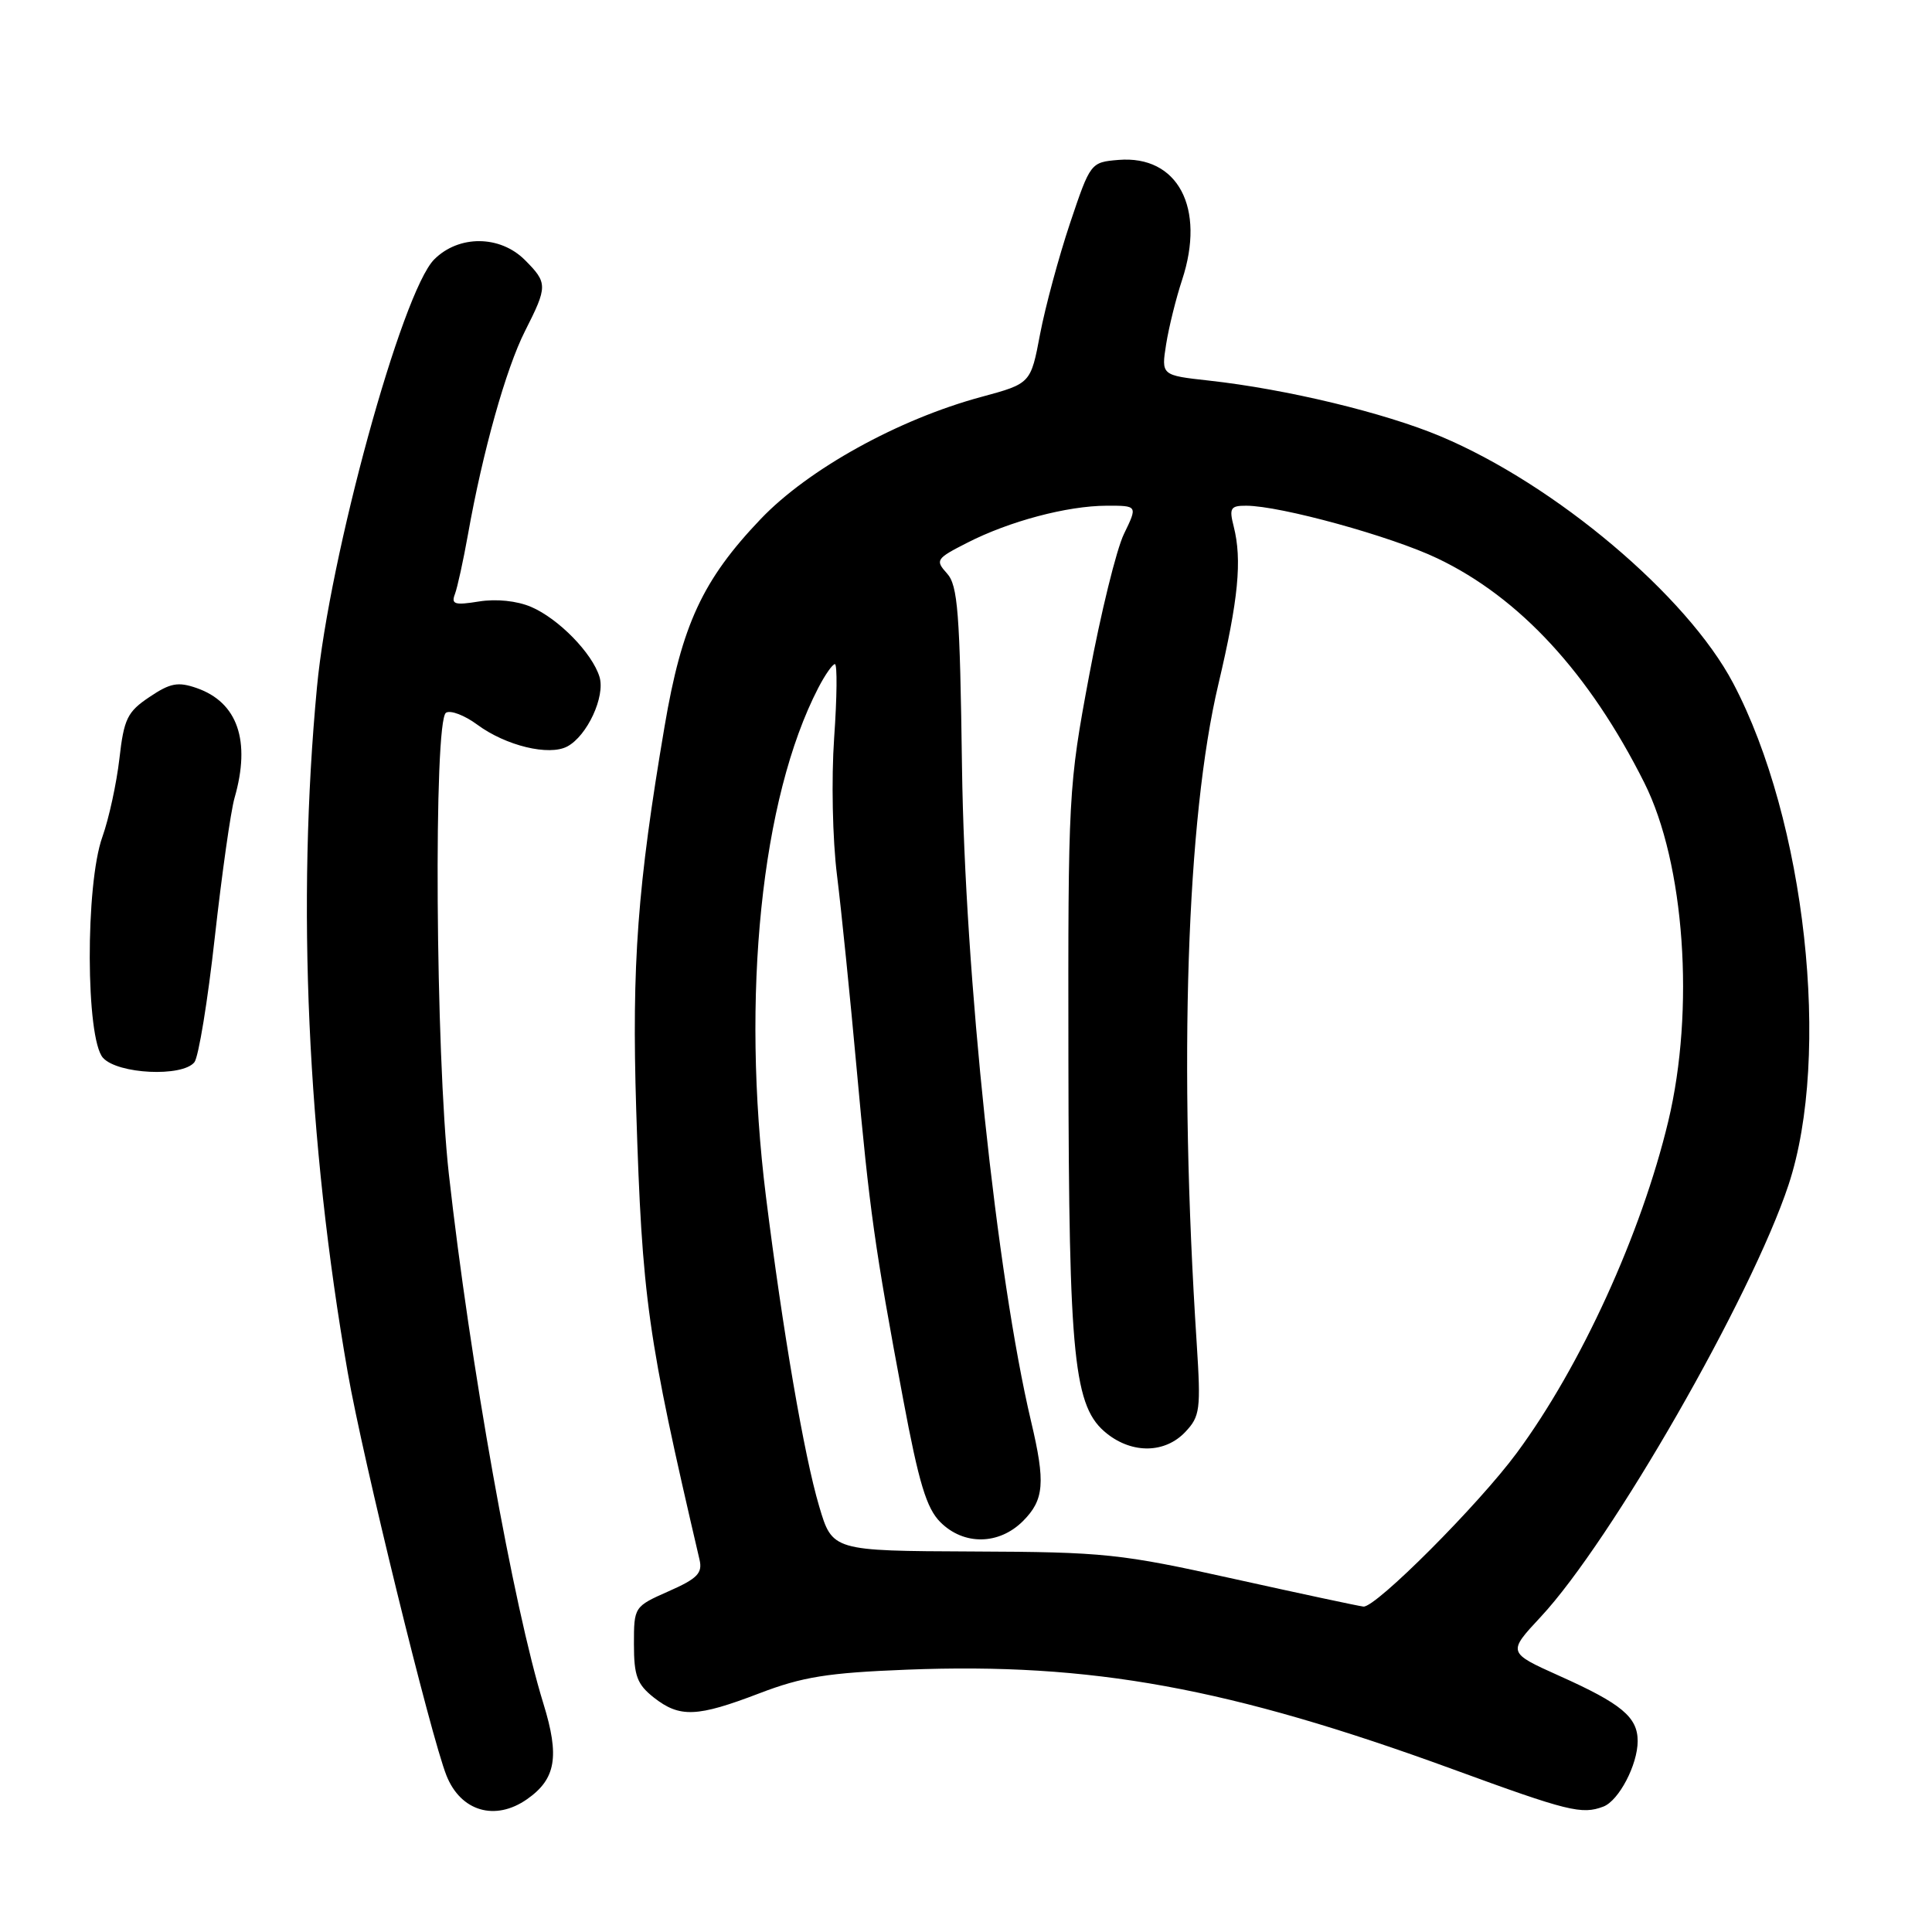 <?xml version="1.0" encoding="UTF-8" standalone="no"?>
<!DOCTYPE svg PUBLIC "-//W3C//DTD SVG 1.1//EN" "http://www.w3.org/Graphics/SVG/1.1/DTD/svg11.dtd" >
<svg xmlns="http://www.w3.org/2000/svg" xmlns:xlink="http://www.w3.org/1999/xlink" version="1.1" viewBox="0 0 256 256">
 <g >
 <path fill="currentColor"
d=" M 69.84 238.40 C 73.66 235.73 74.17 232.75 72.01 225.76 C 68.03 212.88 62.28 180.66 59.47 155.52 C 57.71 139.71 57.43 95.47 59.10 94.44 C 59.70 94.07 61.56 94.78 63.24 96.02 C 67.03 98.82 72.75 100.20 75.17 98.91 C 77.81 97.50 80.22 92.29 79.44 89.70 C 78.49 86.56 74.02 81.98 70.38 80.42 C 68.49 79.61 65.76 79.33 63.46 79.70 C 60.25 80.22 59.76 80.07 60.28 78.72 C 60.61 77.84 61.39 74.28 62.01 70.81 C 63.96 59.83 67.04 48.86 69.56 43.88 C 72.58 37.92 72.58 37.49 69.55 34.45 C 66.25 31.15 60.79 31.12 57.54 34.37 C 53.25 38.66 43.63 73.75 42.00 91.05 C 39.30 119.65 40.71 151.18 46.08 181.88 C 48.07 193.27 57.08 230.05 59.16 235.27 C 61.05 240.02 65.62 241.36 69.84 238.40 Z  M 212.46 239.38 C 214.51 238.59 217.00 233.83 217.00 230.70 C 217.00 227.53 214.87 225.75 206.62 222.06 C 199.75 218.97 199.75 218.97 204.16 214.24 C 213.53 204.18 232.07 171.85 236.99 157.00 C 242.67 139.83 239.24 108.70 229.65 90.52 C 223.54 78.93 206.07 64.20 190.89 57.82 C 183.45 54.69 170.44 51.56 160.19 50.43 C 153.87 49.73 153.87 49.73 154.52 45.61 C 154.88 43.35 155.83 39.52 156.63 37.10 C 159.78 27.54 156.07 20.54 148.20 21.19 C 144.52 21.50 144.48 21.55 141.78 29.59 C 140.29 34.05 138.51 40.64 137.82 44.25 C 136.58 50.82 136.58 50.82 130.04 52.59 C 119.03 55.56 107.10 62.17 100.80 68.77 C 93.10 76.84 90.34 82.79 88.06 96.25 C 84.47 117.37 83.70 127.76 84.30 147.00 C 85.09 172.20 85.77 177.01 92.69 206.66 C 93.11 208.45 92.41 209.17 88.60 210.85 C 84.02 212.88 84.00 212.91 84.00 217.87 C 84.00 222.06 84.42 223.18 86.63 224.93 C 90.07 227.63 92.35 227.54 100.63 224.37 C 106.32 222.19 109.68 221.65 120.16 221.24 C 144.59 220.28 162.94 223.63 192.50 234.43 C 207.78 240.02 209.60 240.47 212.46 239.38 Z  M 25.76 140.75 C 26.31 140.06 27.53 132.62 28.46 124.21 C 29.40 115.81 30.57 107.48 31.08 105.72 C 33.25 98.16 31.49 93.06 26.06 91.17 C 23.58 90.31 22.56 90.50 19.80 92.36 C 16.87 94.32 16.42 95.25 15.82 100.54 C 15.44 103.82 14.43 108.47 13.57 110.88 C 11.29 117.22 11.35 137.63 13.65 140.17 C 15.61 142.33 24.16 142.74 25.76 140.75 Z  M 163.50 209.21 C 148.46 205.87 146.38 205.65 128.90 205.58 C 110.29 205.50 110.29 205.50 108.54 199.58 C 106.55 192.89 103.71 176.31 101.49 158.53 C 98.18 131.93 100.87 105.76 108.42 91.16 C 109.32 89.42 110.31 88.00 110.63 88.00 C 110.95 88.00 110.91 92.39 110.53 97.75 C 110.15 103.23 110.31 111.23 110.91 116.00 C 111.49 120.67 112.65 132.15 113.50 141.50 C 115.22 160.41 115.90 165.28 119.68 185.44 C 121.75 196.50 122.77 199.86 124.60 201.69 C 127.70 204.79 132.36 204.73 135.55 201.55 C 138.36 198.73 138.55 196.47 136.62 188.33 C 132.06 169.03 127.85 129.15 127.47 101.66 C 127.19 81.11 126.92 77.57 125.48 75.98 C 123.90 74.23 124.03 74.02 128.16 71.92 C 133.75 69.06 141.40 67.03 146.62 67.01 C 150.75 67.00 150.75 67.00 148.93 70.75 C 147.93 72.81 145.86 81.25 144.32 89.50 C 141.57 104.21 141.52 105.20 141.57 140.50 C 141.63 180.29 142.27 186.49 146.70 189.98 C 150.10 192.66 154.39 192.56 157.05 189.75 C 159.02 187.67 159.13 186.78 158.57 178.00 C 156.16 140.87 157.22 108.50 161.44 90.67 C 164.10 79.40 164.60 74.22 163.47 69.75 C 162.85 67.33 163.05 67.00 165.13 67.01 C 169.67 67.02 184.35 71.06 190.47 73.99 C 201.37 79.19 210.61 89.22 217.88 103.72 C 223.23 114.39 224.60 133.78 221.05 148.59 C 217.47 163.52 209.46 181.04 200.98 192.52 C 195.93 199.37 182.27 213.05 180.66 212.88 C 180.02 212.81 172.30 211.16 163.50 209.21 Z "/>
</g>
</svg>